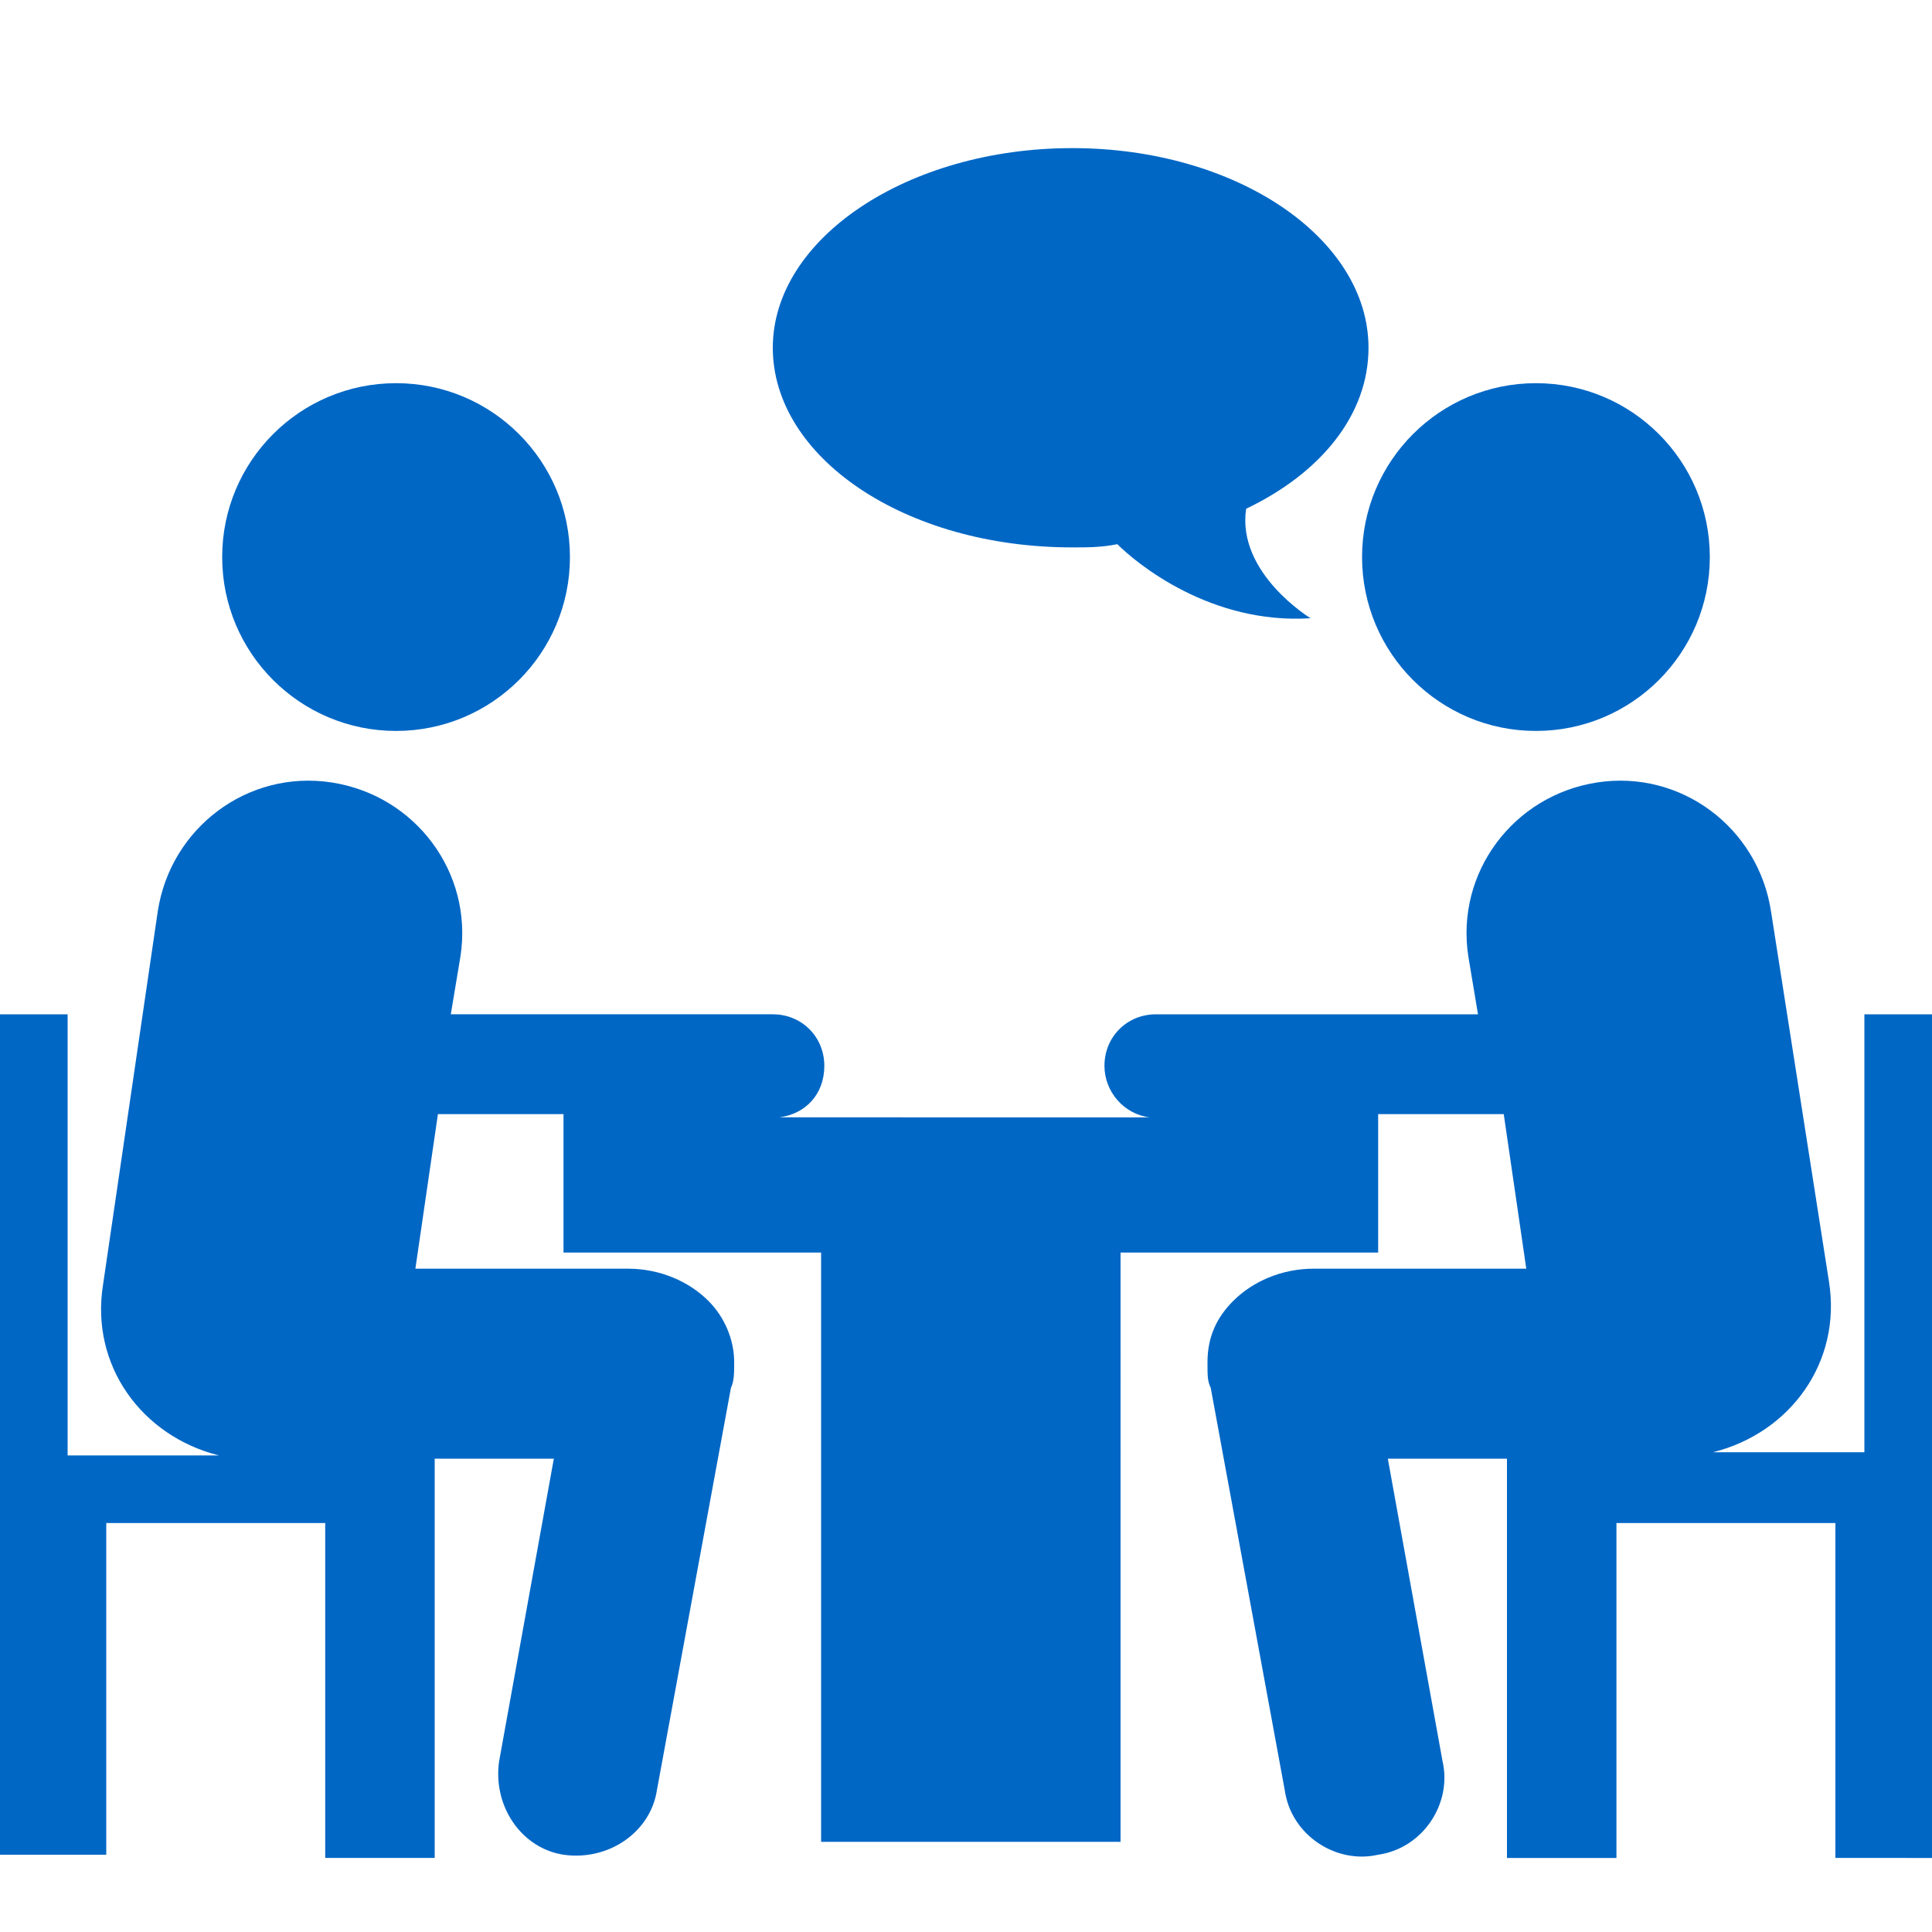 <?xml version="1.0" encoding="utf-8"?>
<!-- Generator: Adobe Illustrator 17.1.0, SVG Export Plug-In . SVG Version: 6.00 Build 0)  -->
<!DOCTYPE svg PUBLIC "-//W3C//DTD SVG 1.1//EN" "http://www.w3.org/Graphics/SVG/1.1/DTD/svg11.dtd">
<svg version="1.1" id="Layer_1" xmlns="http://www.w3.org/2000/svg" xmlns:xlink="http://www.w3.org/1999/xlink" x="0px" y="0px"
	 width="60px" height="60px" viewBox="0 0 60 60" enable-background="new 0 0 60 60" xml:space="preserve">
<g>
	<g>
		<circle fill="#0067C5" cx="12.3" cy="17.3" r="5.4"/>
		<path fill="#0067C5" d="M57.9,31.5v13.6h-4.7c2.4-0.6,4-2.8,3.6-5.3L55,28.3c-0.4-2.6-2.8-4.4-5.4-4c-2.6,0.4-4.4,2.8-4,5.4
			l0.3,1.8h-10c-0.9,0-1.6,0.7-1.6,1.6c0,0.8,0.6,1.5,1.4,1.6H24.2c0.8-0.1,1.4-0.7,1.4-1.6c0-0.9-0.7-1.6-1.6-1.6H14l0.3-1.8
			c0.4-2.6-1.4-5-4-5.4s-5,1.4-5.4,4L3.2,39.9c-0.4,2.5,1.2,4.7,3.6,5.3H2.1V31.5H0v13.6v0.8v1.3v10.4h2.8h0.5V47.3h6.8v10.4h3.4
			V45.3h3.7l-1.7,9.4c-0.2,1.4,0.7,2.7,2,2.9c1.4,0.2,2.7-0.7,2.9-2l2.3-12.5c0.1-0.2,0.1-0.5,0.1-0.7c0,0,0,0,0-0.1
			c0-0.7-0.3-1.4-0.8-1.9c-0.6-0.6-1.5-1-2.5-1h-6.6l0.7-4.8h3.9v4.3h8v18.3h0.2h8.9h0.2V38.9h8v-4.3h3.9l0.7,4.8h-6.6
			c-1,0-1.9,0.4-2.5,1c-0.5,0.5-0.8,1.1-0.8,1.9c0,0,0,0,0,0.1c0,0.3,0,0.5,0.1,0.7l2.3,12.5c0.2,1.4,1.6,2.3,2.9,2
			c1.4-0.2,2.3-1.6,2-2.9l-1.7-9.4h3.7v12.4h3.4V47.3H57v10.4h0.5H60V47.3V46v-0.8V31.5H57.9z"/>
		<circle fill="#0067C5" cx="47.7" cy="17.3" r="5.4"/>
	</g>
	<path fill="#0067C5" d="M42.5,10.8c0-3.4-4.1-6.2-9.2-6.2S24,7.4,24,10.8s4.1,6.2,9.3,6.2c0.5,0,0.9,0,1.4-0.1
		c0.6,0.6,2.9,2.5,6,2.3c0,0-2.3-1.4-2-3.4C41,14.7,42.5,12.9,42.5,10.8z"/>
</g>
</svg>
